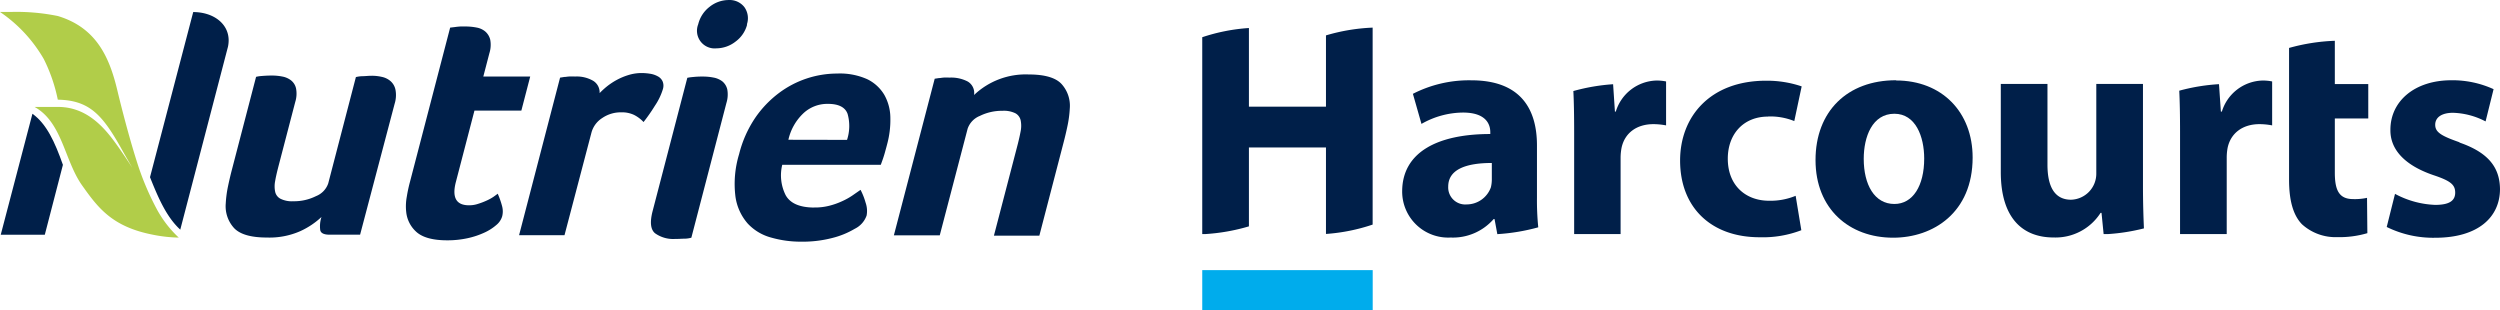 <svg xmlns="http://www.w3.org/2000/svg" width="3748.975" height="465.611" viewBox="0 0 3748.975 465.611">
  <g id="nutrien-harcourts-logo" transform="translate(-8106.58 6678.865)">
    <path id="Path_2636" data-name="Path 2636" d="M741.881,106.22,677,354.165c13.112,33.122,25.543,60.539,45.383,78.675l70.842-271.7.6-2.214a47.2,47.2,0,0,0,1.108-9.792c0-25.544-23.245-42.573-53.387-42.573" transform="translate(7654.535 -6767.339)" fill="#001f49"/>
    <path id="Path_2637" data-name="Path 2637" d="M698.222,124.255,650.71,305.616h66.073L743.945,200.8c-12.261-34.825-24.692-61.561-45.723-76.631" transform="translate(7456.976 -6632.454)" fill="#001f49"/>
    <path id="Path_2638" data-name="Path 2638" d="M891.964,356.1H846.24c-8.515,0-13.112-2.3-14.049-6.812a44.364,44.364,0,0,1,1.873-19.754,117.678,117.678,0,0,1-31.675,21.2,114.347,114.347,0,0,1-50.319,9.622q-35.592,0-49.045-14.134a48.531,48.531,0,0,1-12.516-37.039,165.909,165.909,0,0,1,3.235-24.947c1.873-9.026,3.917-17.8,6.215-26.481L735.976,119.4a45.981,45.981,0,0,1,8.515-1.277c4.768-.426,9.876-.681,15.241-.681a80.961,80.961,0,0,1,15.751,1.533,29.891,29.891,0,0,1,13.028,5.79,21.2,21.2,0,0,1,7.408,12.005,41.641,41.641,0,0,1-1.193,20.265l-25.543,97.918c-1.958,7.663-3.576,14.56-4.6,20.69a40.6,40.6,0,0,0,0,16.008,15.411,15.411,0,0,0,7.833,10.473,38.061,38.061,0,0,0,19.329,3.832A73.223,73.223,0,0,0,825.8,298.29,31.505,31.505,0,0,0,844.2,279.132l41.466-159.393a47.665,47.665,0,0,1,8.514-1.277c4.854,0,9.962-.681,15.326-.681a68.12,68.12,0,0,1,15.582,1.788,28.864,28.864,0,0,1,12.857,6.556,23.329,23.329,0,0,1,7.152,13.027,43.583,43.583,0,0,1-1.362,20.691Z" transform="translate(7754.611 -6683.026)" fill="#001f49"/>
    <path id="Path_2639" data-name="Path 2639" d="M722.341,385.183a80.016,80.016,0,0,1,1.022-20.946,224.3,224.3,0,0,1,4.683-21.968L788.414,110.5l7.833-.937q3.576-.511,7.663-.766h8.515a87.453,87.453,0,0,1,15.752,1.618,27.927,27.927,0,0,1,12.943,5.96,23.674,23.674,0,0,1,7.408,12.261A41.8,41.8,0,0,1,847.25,148.9L838.139,183.9H908.47l-13.283,51.088h-70.33L797.014,341.93q-9.11,34.995,19.583,34.995a41.2,41.2,0,0,0,13.879-2.214,103.557,103.557,0,0,0,12.857-4.938,67.376,67.376,0,0,0,10.3-5.705c2.81-2.043,4.938-3.491,6.13-4.513a123.029,123.029,0,0,1,6.641,19.073,29.8,29.8,0,0,1,0,14.986,26.394,26.394,0,0,1-8.515,12.687,73.661,73.661,0,0,1-17.88,11.495,120.58,120.58,0,0,1-25.544,8.514,140.651,140.651,0,0,1-30.482,3.15c-21.116,0-36.272-4.087-45.638-12.091a46.4,46.4,0,0,1-15.924-31.589" transform="translate(7993.202 -6747.952)" fill="#001f49"/>
    <path id="Path_2640" data-name="Path 2640" d="M862.567,147.312a120.392,120.392,0,0,1,10.813-9.962,102.183,102.183,0,0,1,14.986-9.962,94.437,94.437,0,0,1,17.71-7.407,66.763,66.763,0,0,1,19.67-2.98,80.818,80.818,0,0,1,12.516,1.022,34.055,34.055,0,0,1,11.58,3.832,16.005,16.005,0,0,1,7.322,7.492,17.029,17.029,0,0,1,.511,11.75,91.648,91.648,0,0,1-12.005,24.948,258.413,258.413,0,0,1-17.03,24.437,50.4,50.4,0,0,0-14.3-10.728,41.976,41.976,0,0,0-19.073-3.831,49.042,49.042,0,0,0-28.523,8.515,37.463,37.463,0,0,0-16.093,21.457l-40.53,154.284H742L803.475,123.9l6.3-1.022c2.129,0,4.513-.511,7.237-.681s5.961,0,9.621,0a49.21,49.21,0,0,1,26.225,6.3,20.351,20.351,0,0,1,9.878,19.243" transform="translate(8142.983 -6686.333)" fill="#001f49"/>
    <path id="Path_2641" data-name="Path 2641" d="M909.432,141.123a45.9,45.9,0,0,1-17.541,25.544,47.083,47.083,0,0,1-28.523,9.962,26.48,26.48,0,0,1-27.246-36.1,46.829,46.829,0,0,1,17.028-26.14A45.979,45.979,0,0,1,881.93,104.17a28.1,28.1,0,0,1,23.16,10.3,28.608,28.608,0,0,1,4,26.31M825.82,460.591a38.671,38.671,0,0,1-9.452,1.447c-4.767,0-9.876.511-15.156.426a46.746,46.746,0,0,1-29.8-8.515c-6.726-5.534-8-16.6-3.661-33.292L819.774,220.82a65.863,65.863,0,0,1,8.514-1.192,124.758,124.758,0,0,1,15.242-.681A79.442,79.442,0,0,1,859.2,220.48a31.166,31.166,0,0,1,13.112,5.7,22.222,22.222,0,0,1,7.407,12.091,42.573,42.573,0,0,1-1.276,20.179Z" transform="translate(8317.496 -6783.001)" fill="#001f49"/>
    <path id="Path_2642" data-name="Path 2642" d="M948.48,216.64a66.832,66.832,0,0,0,.851-38.912c-3.576-10.047-13.453-15.071-29.46-15.071A52.449,52.449,0,0,0,883,176.791a78.244,78.244,0,0,0-22.478,39.678ZM899.436,318.048a86.006,86.006,0,0,0,22.819-2.725,107.209,107.209,0,0,0,18.9-6.726,100.364,100.364,0,0,0,15.326-8.515l12.261-8.514a99.5,99.5,0,0,1,7.577,19.243,37.288,37.288,0,0,1,1.534,19.243,35.076,35.076,0,0,1-17.8,19.924A124.748,124.748,0,0,1,926.6,363.686a176.765,176.765,0,0,1-46.915,5.62,160.923,160.923,0,0,1-44.872-6.131,74.158,74.158,0,0,1-35.251-21.031,77.652,77.652,0,0,1-18.392-40.274,153.258,153.258,0,0,1,5.449-63.774,171.409,171.409,0,0,1,23.926-54.153,158.117,158.117,0,0,1,35.932-37.634,145.766,145.766,0,0,1,87.019-29.12,100.047,100.047,0,0,1,45.383,8.515,60.45,60.45,0,0,1,25.544,23.5,71.1,71.1,0,0,1,9.025,34.058,139.713,139.713,0,0,1-4.854,40.019c-.511,1.958-1.107,4.257-1.873,6.982s-1.447,5.449-2.384,8.515-1.873,5.96-2.81,8.515-1.788,5.109-2.469,6.726H851.329a66.24,66.24,0,0,0,5.194,45.723q10.3,18.221,42.573,18.391" transform="translate(8428.306 -6685.755)" fill="#001f49"/>
    <path id="Path_2643" data-name="Path 2643" d="M876.808,358.55h-68.8l61.22-234.832,6.215-.937c2.129,0,4.513-.6,7.323-.766s5.875,0,9.537,0A53.556,53.556,0,0,1,918.7,127.89a19.839,19.839,0,0,1,9.537,20.265,112.225,112.225,0,0,1,81.911-30.823q35.76,0,49.129,14.134a48.53,48.53,0,0,1,12.517,37.038,167.257,167.257,0,0,1-3.236,24.948c-1.873,9.025-3.917,17.8-6.216,26.48l-36.187,139.128H958.036l35.506-136.233q2.81-10.984,4.6-20.435a41.9,41.9,0,0,0,0-16.263,16.005,16.005,0,0,0-7.833-10.558,39.079,39.079,0,0,0-19.328-3.747,74.932,74.932,0,0,0-34.059,7.663,31.848,31.848,0,0,0-18.307,19.158Z" transform="translate(8639.022 -6684.535)" fill="#001f49"/>
    <path id="Path_2644" data-name="Path 2644" d="M650.58,106.344a215.346,215.346,0,0,1,65.648,70.586,244.059,244.059,0,0,1,21.03,60.964c46.574.852,66.244,22.053,93.66,70.416,5.875,10.558,12.091,21.372,18.051,31.674h0c-8.515-13.112-18.221-27.587-26.821-39.252-19.328-26.31-44.361-51.088-82.677-51.939H702.433c41.551,23.075,44.787,80.207,71.1,117.416,24.1,34.058,45.383,62.412,106.6,74.247a210.587,210.587,0,0,0,38.487,4.257,166.624,166.624,0,0,1-34.059-44.786,412.284,412.284,0,0,1-29.035-69.99c-11.75-36.953-23.33-82.336-29.035-106.262-11.75-49.044-31.163-93.66-89.063-111.2a310.273,310.273,0,0,0-70.5-6.131H650.749" transform="translate(7456 -6767.294)" fill="#b1cd49"/>
    <rect id="Rectangle_1653" data-name="Rectangle 1653" width="255.608" height="60.539" transform="translate(9909.463 -6273.792)" fill="#00acec"/>
    <path id="Path_2645" data-name="Path 2645" d="M1047.853,227.523H932.31V109.6a277.662,277.662,0,0,0-69.99,13.794v295.2h4.513a292.642,292.642,0,0,0,65.477-11.58V288.743h115.543V418.42a279.8,279.8,0,0,0,69.99-14.049V109a286,286,0,0,0-69.99,11.665Z" transform="translate(9047.138 -6746.45)" fill="#001f49"/>
    <path id="Path_2646" data-name="Path 2646" d="M1031.976,266.972a49.164,49.164,0,0,1-1.448,11.92,38.656,38.656,0,0,1-36.357,25.544A25.544,25.544,0,0,1,966.583,277.7c0-26.651,28.524-35.421,65.393-35.421Zm67.691-51.088c0-53.386-23.5-97.577-98.514-97.577a184.678,184.678,0,0,0-87.53,20.265L926.48,183.7a126.953,126.953,0,0,1,62.242-17.029c34.058,0,40.955,17.029,40.955,29.46v2.725c-79.7,0-132.146,27.672-132.146,86.168a69.054,69.054,0,0,0,72.715,69.053A81.062,81.062,0,0,0,1034.7,326.4h1.361l4.172,22.564h.425a297.246,297.246,0,0,0,60.965-10.217,399.791,399.791,0,0,1-1.958-44.105Z" transform="translate(9311.727 -6676.742)" fill="#001f49"/>
    <path id="Path_2647" data-name="Path 2647" d="M991.454,164.9h-1.447l-2.725-41.04a293.9,293.9,0,0,0-59.6,10.217c.851,17.029,1.191,36.272,1.191,63.434V348.561h69.65V234.806a80.956,80.956,0,0,1,1.447-15.667c4.6-21.627,22.054-35.421,47.853-35.421a103.192,103.192,0,0,1,18.9,1.873v-65.9a69.39,69.39,0,0,0-14.73-1.362,65.561,65.561,0,0,0-60.794,47" transform="translate(9538.292 -6676.419)" fill="#001f49"/>
    <path id="Path_2648" data-name="Path 2648" d="M1078.626,172a95.873,95.873,0,0,1,39.082,6.9l11.069-52.024a161.776,161.776,0,0,0-53.387-8.515c-83.868,0-128.911,53.812-128.911,119.715,0,70.416,46.49,115.032,119.2,115.032a160.324,160.324,0,0,0,62.581-10.558l-8.514-51.6a98.679,98.679,0,0,1-40.019,7.408c-34.058,0-61.731-22.138-61.731-63.093,0-36.868,23.5-63.093,60.369-63.093" transform="translate(9679.566 -6676.195)" fill="#001f49"/>
    <path id="Path_2649" data-name="Path 2649" d="M1088.6,303.8c-29.886,0-45.978-28.95-45.978-67.691,0-33.122,12.857-67.606,45.978-67.606,31.76,0,44.7,34.058,44.7,67.18,0,40.955-17.029,68.117-44.7,68.117m2.3-185.533c-72.715,0-120.567,46.49-120.567,119.715s50.577,116.394,116.394,116.394c60.284,0,119.2-37.8,119.2-120.226,0-68.117-46.064-115.543-114.691-115.543" transform="translate(9858.79 -6676.789)" fill="#001f49"/>
    <path id="Path_2650" data-name="Path 2650" d="M1216.165,118.92h-69.99V252.94a39,39,0,0,1-37.8,39.593c-24.863,0-35.421-19.839-35.421-52.535V118.92h-69.99V251.066c0,69.479,33.122,98.088,79.186,98.088a80.206,80.206,0,0,0,70.416-36.868h1.447l3.15,31.76h6.727a295.533,295.533,0,0,0,53.727-8.515c-.765-17.029-1.447-38.486-1.447-63.944Z" transform="translate(10103.991 -6671.904)" fill="#001f49"/>
    <path id="Path_2651" data-name="Path 2651" d="M1098.589,164.9H1096.8l-2.809-41.125a290.2,290.2,0,0,0-59.6,9.792c.851,17.029,1.193,36.528,1.193,63.944V348.563h69.99V234.808a81.257,81.257,0,0,1,1.361-15.667c4.6-21.627,22.139-35.421,47.854-35.421a103.2,103.2,0,0,1,18.9,1.873v-65.9a68.117,68.117,0,0,0-14.73-1.362,65.648,65.648,0,0,0-60.793,47" transform="translate(10340.175 -6676.422)" fill="#001f49"/>
    <path id="Path_2652" data-name="Path 2652" d="M1122.358,111.32a291.288,291.288,0,0,0-68.628,10.728V319.672c0,31.759,6.386,53.386,19.328,66.754a74.844,74.844,0,0,0,52.96,19.328,147.216,147.216,0,0,0,45.128-5.96l-.511-52.961a86,86,0,0,1-20.691,1.873c-20.691,0-27.587-12.431-27.587-39.593V227.8h50.151V176.2h-50.151Z" transform="translate(10485.506 -6729.016)" fill="#001f49"/>
    <path id="Path_2653" data-name="Path 2653" d="M1180,211.256c-27.588-9.621-36.357-15.156-36.357-26.225s9.706-17.966,26.736-17.966a112.313,112.313,0,0,1,48.789,12.942l12-48.363a148.491,148.491,0,0,0-63.093-13.368c-55.771,0-91.618,31.759-91.618,74.162-.511,26.651,17.456,52.024,64.455,68.117,25.544,8.514,32.7,14.219,32.7,26.225s-8.515,18.392-29.972,18.392a137.686,137.686,0,0,1-60.283-16.518l-12.431,49.64a157.952,157.952,0,0,0,72.716,16.178c64.455,0,97.152-30.908,97.152-73.226-.427-32.7-17.966-54.749-60.794-69.564" transform="translate(10614.758 -6676.795)" fill="#001f49"/>
  </g>
</svg>
